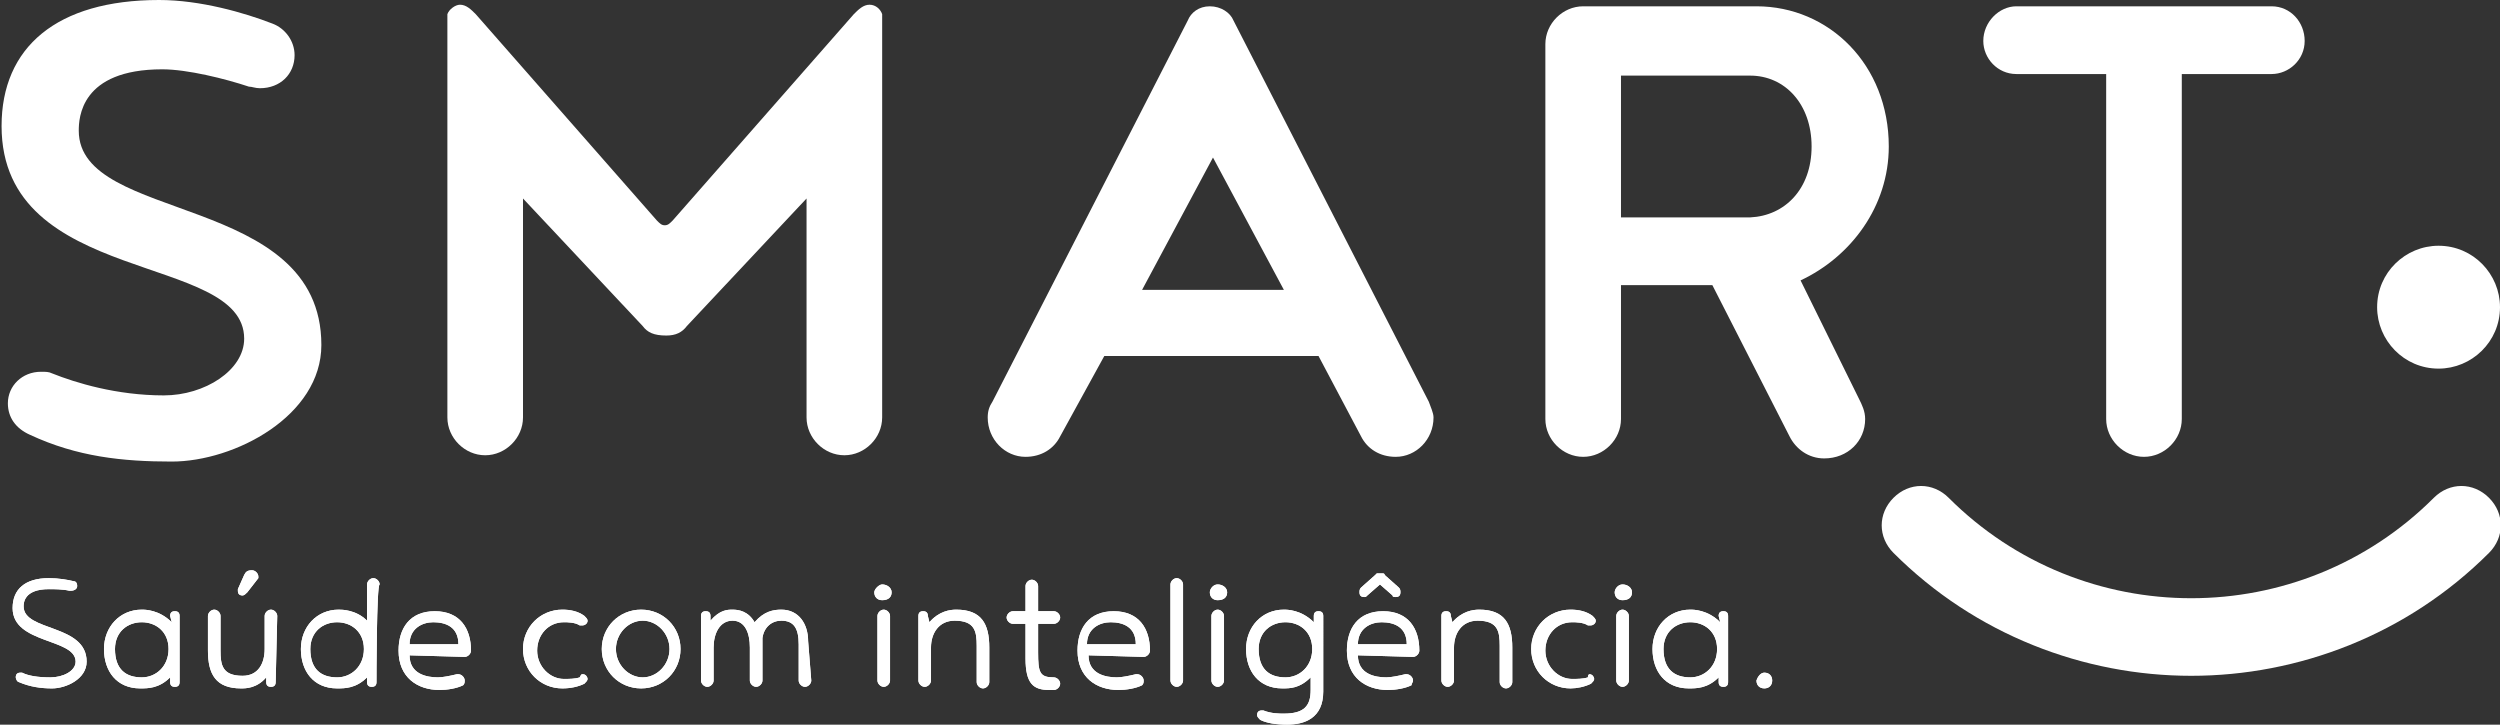 <?xml version="1.0" encoding="utf-8"?>
<!-- Generator: Adobe Illustrator 18.1.1, SVG Export Plug-In . SVG Version: 6.00 Build 0)  -->
<svg version="1.1" id="Camada_1" xmlns="http://www.w3.org/2000/svg" xmlns:xlink="http://www.w3.org/1999/xlink" x="0px" y="0px"
	 viewBox="-176 234 158.7 46" enable-background="new -176 234 158.7 46" xml:space="preserve">
<rect x="-176" y="234" width="158.7" height="46" fill="#333333" stroke="none"/>
<g>
	<path fill="#FFFFFF" d="M-171.1,271.2c0,0.2-0.2,0.3-0.4,0.3c0,0,0,0-0.1,0c-0.4-0.1-1-0.1-1.3-0.1c-1.6,0-1.6,0.9-1.6,1.1
		c0,1.6,4,1.1,4,3.5c0,1.1-1.3,1.7-2.2,1.7c-0.7,0-1.4-0.1-2.1-0.4c-0.1,0-0.2-0.2-0.2-0.3c0-0.2,0.1-0.3,0.3-0.3c0,0,0.1,0,0.1,0
		c0.4,0.2,1,0.3,1.8,0.3c0.8,0,1.6-0.4,1.6-1c0-1.5-4-1.1-4-3.4c0-1.2,0.8-1.9,2.3-1.9c0.6,0,1.2,0.1,1.6,0.2
		C-171.2,270.9-171.1,271-171.1,271.2"/>
	<path fill="#FFFFFF" d="M-165.2,273.1c0-0.2,0.1-0.3,0.3-0.3c0.2,0,0.3,0.1,0.3,0.3v4.2c0,0.2-0.1,0.3-0.3,0.3
		c-0.2,0-0.3-0.1-0.3-0.3l0-0.3c-0.7,0.7-1.4,0.7-1.9,0.7c-1.5,0-2.3-1.1-2.3-2.5c0-1.4,1-2.5,2.4-2.5c0.2,0,1.1,0,1.9,0.8
		L-165.2,273.1z M-165.3,275.2c0-1.1-0.8-1.7-1.7-1.7c-0.9,0-1.7,0.6-1.7,1.7c0,1.3,0.7,1.8,1.7,1.8
		C-166.1,277-165.3,276.3-165.3,275.2"/>
	<path fill="#FFFFFF" d="M-158.5,277.3c0,0.2-0.1,0.3-0.3,0.3c-0.2,0-0.3-0.1-0.3-0.3l0-0.3c-0.6,0.7-1.3,0.7-1.6,0.7
		c-1.6,0-2.1-0.9-2.1-2.4v-2.2c0-0.2,0.2-0.4,0.4-0.4s0.4,0.2,0.4,0.4v2.2c0,0.9,0.1,1.6,1.4,1.6c1,0,1.4-0.8,1.4-1.7v-2.1
		c0-0.2,0.2-0.4,0.4-0.4c0.2,0,0.4,0.2,0.4,0.4L-158.5,277.3L-158.5,277.3z M-160.3,271.6c-0.1,0.1-0.2,0.2-0.3,0.2
		c-0.2,0-0.3-0.1-0.3-0.3c0,0,0-0.1,0-0.1l0.4-0.9c0.1-0.2,0.2-0.3,0.5-0.3c0.2,0,0.4,0.2,0.4,0.4c0,0,0,0.1,0,0.1L-160.3,271.6z"/>
	<path fill="#FFFFFF" d="M-152.1,277.3c0,0.2-0.1,0.3-0.3,0.3c-0.2,0-0.3-0.1-0.3-0.3l0-0.3c-0.7,0.7-1.4,0.7-1.9,0.7
		c-1.5,0-2.3-1.1-2.3-2.5c0-1.4,1-2.5,2.4-2.5c0.2,0,1.1,0,1.8,0.7v-2.3c0-0.2,0.2-0.4,0.4-0.4c0.2,0,0.4,0.2,0.4,0.4
		C-152.1,271.1-152.1,277.3-152.1,277.3z M-152.9,275.2c0-1.1-0.8-1.7-1.7-1.7c-0.9,0-1.7,0.6-1.7,1.7c0,1.3,0.7,1.8,1.7,1.8
		C-153.7,277-152.9,276.3-152.9,275.2"/>
	<path fill="#FFFFFF" d="M-150,275.6c0,1.2,1.1,1.4,1.8,1.4c0.3,0,0.8-0.1,1.2-0.2c0,0,0.1,0,0.1,0c0.2,0,0.4,0.2,0.4,0.4
		c0,0.1,0,0.2-0.1,0.3c-0.4,0.2-1,0.3-1.5,0.3c-1.4,0-2.6-0.8-2.6-2.5c0-1.4,0.7-2.5,2.3-2.5c1.6,0,2.3,1.1,2.3,2.5
		c0,0.2-0.2,0.4-0.4,0.4L-150,275.6L-150,275.6z M-146.9,274.9c0-1.1-0.8-1.4-1.6-1.4c-0.7,0-1.5,0.4-1.5,1.4H-146.9z"/>
	<path fill="#FFFFFF" d="M-139,276.8c0.2,0,0.3,0.2,0.3,0.3c0,0.1-0.1,0.2-0.2,0.3c-0.4,0.2-0.9,0.3-1.4,0.3c-1.4,0-2.5-1.1-2.5-2.5
		c0-1.4,1.1-2.5,2.5-2.5c0.5,0,1,0.1,1.4,0.4c0.1,0.1,0.2,0.2,0.2,0.3c0,0.2-0.2,0.3-0.3,0.3c-0.1,0-0.1,0-0.2,0
		c-0.3-0.2-0.8-0.2-1-0.2c-1,0-1.7,0.8-1.7,1.8c0,1,0.8,1.8,1.7,1.8c0.3,0,0.7,0,1-0.1C-139.1,276.8-139.1,276.8-139,276.8"/>
	<path fill="#FFFFFF" d="M-132.8,275.2c0,1.4-1.1,2.5-2.5,2.5c-1.4,0-2.5-1.1-2.5-2.5c0-1.4,1.1-2.5,2.5-2.5
		C-133.9,272.7-132.8,273.8-132.8,275.2 M-133.5,275.2c0-1-0.8-1.8-1.7-1.8s-1.7,0.8-1.7,1.8c0,1,0.8,1.8,1.7,1.8
		S-133.5,276.2-133.5,275.2"/>
	<path fill="#FFFFFF" d="M-124.5,277.2c0,0.2-0.2,0.4-0.4,0.4c-0.2,0-0.4-0.2-0.4-0.4v-2.3c0-1-0.3-1.5-1.1-1.5
		c-0.6,0-1.1,0.4-1.2,1.1c0,0.1,0,0.3,0,0.4v2.3c0,0.2-0.2,0.4-0.4,0.4s-0.4-0.2-0.4-0.4v-2.1c0-0.9-0.3-1.7-1.1-1.7
		c-0.8,0-1.2,0.8-1.2,1.7v2.1c0,0.2-0.2,0.4-0.4,0.4c-0.2,0-0.4-0.2-0.4-0.4v-4.1c0-0.2,0.1-0.3,0.3-0.3c0.2,0,0.3,0.1,0.3,0.3
		l0,0.3c0.6-0.7,1.1-0.7,1.4-0.7c0.4,0,1,0.1,1.4,0.8c0.6-0.7,1.2-0.8,1.7-0.8c1.1,0,1.7,0.9,1.7,2L-124.5,277.2L-124.5,277.2z"/>
	<path fill="#FFFFFF" d="M-120,271.1c0.3,0,0.6,0.2,0.6,0.5c0,0.3-0.2,0.5-0.6,0.5c-0.3,0-0.5-0.2-0.5-0.5
		C-120.5,271.4-120.2,271.1-120,271.1 M-120.3,273.1c0-0.2,0.2-0.4,0.4-0.4c0.2,0,0.4,0.2,0.4,0.4v4.1c0,0.2-0.2,0.4-0.4,0.4
		c-0.2,0-0.4-0.2-0.4-0.4V273.1z"/>
	<path fill="#FFFFFF" d="M-117,273.5c0.6-0.7,1.3-0.8,1.7-0.8c1.6,0,2.1,0.9,2.1,2.4v2.2c0,0.2-0.2,0.4-0.4,0.4
		c-0.2,0-0.4-0.2-0.4-0.4V275c0-0.9-0.1-1.6-1.4-1.6c-1,0-1.5,0.8-1.5,1.7v2.1c0,0.2-0.2,0.4-0.4,0.4c-0.2,0-0.4-0.2-0.4-0.4v-4.1
		c0-0.2,0.1-0.3,0.3-0.3c0.2,0,0.3,0.1,0.3,0.3L-117,273.5z"/>
	<path fill="#FFFFFF" d="M-109.1,277c0.2,0,0.4,0.2,0.4,0.4c0,0.2-0.2,0.4-0.4,0.4h-0.3c-1,0-1.5-0.4-1.5-2v-2.2h-0.8
		c-0.2,0-0.4-0.2-0.4-0.4c0-0.2,0.2-0.4,0.4-0.4h0.8v-1.6c0-0.2,0.2-0.4,0.4-0.4c0.2,0,0.4,0.2,0.4,0.4v1.6h1c0.2,0,0.4,0.2,0.4,0.4
		c0,0.2-0.2,0.4-0.4,0.4h-1v1.8C-110.1,276.7-110,277-109.1,277L-109.1,277L-109.1,277z"/>
	<path fill="#FFFFFF" d="M-106.9,275.6c0,1.2,1.1,1.4,1.8,1.4c0.3,0,0.8-0.1,1.2-0.2c0,0,0.1,0,0.1,0c0.2,0,0.4,0.2,0.4,0.4
		c0,0.1,0,0.2-0.1,0.3c-0.4,0.2-1,0.3-1.5,0.3c-1.4,0-2.6-0.8-2.6-2.5c0-1.4,0.7-2.5,2.3-2.5c1.6,0,2.3,1.1,2.3,2.5
		c0,0.2-0.2,0.4-0.4,0.4L-106.9,275.6L-106.9,275.6z M-103.9,274.9c0-1.1-0.8-1.4-1.6-1.4c-0.7,0-1.5,0.4-1.5,1.4H-103.9z"/>
	<path fill="#FFFFFF" d="M-101.7,271.1c0-0.2,0.2-0.4,0.4-0.4c0.2,0,0.4,0.2,0.4,0.4v6.1c0,0.2-0.2,0.4-0.4,0.4
		c-0.2,0-0.4-0.2-0.4-0.4V271.1z"/>
	<path fill="#FFFFFF" d="M-98.7,271.1c0.3,0,0.6,0.2,0.6,0.5c0,0.3-0.2,0.5-0.6,0.5c-0.3,0-0.5-0.2-0.5-0.5
		C-99.2,271.4-99,271.1-98.7,271.1 M-99.1,273.1c0-0.2,0.2-0.4,0.4-0.4c0.2,0,0.4,0.2,0.4,0.4v4.1c0,0.2-0.2,0.4-0.4,0.4
		c-0.2,0-0.4-0.2-0.4-0.4V273.1z"/>
	<path fill="#FFFFFF" d="M-92,277.9c0,1.7-1.2,2.1-2.3,2.1c-0.7,0-1.3-0.1-1.7-0.3c-0.1-0.1-0.2-0.2-0.2-0.3c0-0.2,0.1-0.3,0.3-0.3
		c0,0,0.1,0,0.1,0c0.5,0.2,1,0.2,1.3,0.2c1.3,0,1.7-0.5,1.7-1.5v-0.8c-0.7,0.7-1.3,0.7-1.8,0.7c-1.5,0-2.3-1.1-2.3-2.5
		c0-1.4,1-2.5,2.4-2.5c0.2,0,1.1,0,1.9,0.8l0-0.4c0-0.2,0.1-0.3,0.3-0.3c0.2,0,0.3,0.1,0.3,0.3L-92,277.9L-92,277.9z M-92.7,275.2
		c0-1.1-0.8-1.7-1.7-1.7c-0.9,0-1.7,0.6-1.7,1.7c0,1.3,0.7,1.8,1.7,1.8C-93.5,277-92.7,276.3-92.7,275.2"/>
	<path fill="#FFFFFF" d="M-89.8,275.6c0,1.2,1.1,1.4,1.8,1.4c0.3,0,0.8-0.1,1.2-0.2c0,0,0.1,0,0.1,0c0.2,0,0.4,0.2,0.4,0.4
		c0,0.1-0.1,0.2-0.1,0.3c-0.4,0.2-1,0.3-1.5,0.3c-1.4,0-2.6-0.8-2.6-2.5c0-1.4,0.7-2.5,2.3-2.5c1.6,0,2.3,1.1,2.3,2.5
		c0,0.2-0.2,0.4-0.4,0.4L-89.8,275.6L-89.8,275.6z M-86.7,274.9c0-1.1-0.8-1.4-1.6-1.4c-0.7,0-1.5,0.4-1.5,1.4H-86.7z M-88.2,270.4
		c0,0,0.1,0,0.1,0.1l0.9,0.8c0.1,0.1,0.1,0.2,0.1,0.3c0,0.2-0.1,0.3-0.3,0.3c-0.1,0-0.2,0-0.2-0.1l-0.8-0.7l-0.8,0.7
		c-0.1,0.1-0.1,0.1-0.2,0.1c-0.2,0-0.3-0.1-0.3-0.3c0-0.1,0-0.2,0.1-0.3l0.9-0.8c0,0,0.1-0.1,0.1-0.1H-88.2z"/>
	<path fill="#FFFFFF" d="M-83.8,273.5c0.6-0.7,1.3-0.8,1.7-0.8c1.6,0,2.1,0.9,2.1,2.4v2.2c0,0.2-0.2,0.4-0.4,0.4s-0.4-0.2-0.4-0.4
		V275c0-0.9-0.1-1.6-1.4-1.6c-1,0-1.5,0.8-1.5,1.7v2.1c0,0.2-0.2,0.4-0.4,0.4c-0.2,0-0.4-0.2-0.4-0.4v-4.1c0-0.2,0.1-0.3,0.3-0.3
		c0.2,0,0.3,0.1,0.3,0.3L-83.8,273.5z"/>
	<path fill="#FFFFFF" d="M-75.1,276.8c0.2,0,0.3,0.2,0.3,0.3c0,0.1-0.1,0.2-0.2,0.3c-0.4,0.2-0.9,0.3-1.3,0.3
		c-1.4,0-2.5-1.1-2.5-2.5c0-1.4,1.1-2.5,2.5-2.5c0.5,0,1,0.1,1.4,0.4c0.1,0.1,0.2,0.2,0.2,0.3c0,0.2-0.2,0.3-0.3,0.3
		c-0.1,0-0.1,0-0.2,0c-0.3-0.2-0.8-0.2-1-0.2c-1,0-1.7,0.8-1.7,1.8c0,1,0.8,1.8,1.7,1.8c0.3,0,0.7,0,1-0.1
		C-75.2,276.8-75.1,276.8-75.1,276.8"/>
	<path fill="#FFFFFF" d="M-73,271.1c0.3,0,0.6,0.2,0.6,0.5c0,0.3-0.2,0.5-0.6,0.5c-0.3,0-0.5-0.2-0.5-0.5
		C-73.5,271.4-73.3,271.1-73,271.1 M-73.4,273.1c0-0.2,0.2-0.4,0.4-0.4s0.4,0.2,0.4,0.4v4.1c0,0.2-0.2,0.4-0.4,0.4s-0.4-0.2-0.4-0.4
		V273.1z"/>
	<path fill="#FFFFFF" d="M-66.9,273.1c0-0.2,0.1-0.3,0.3-0.3c0.2,0,0.3,0.1,0.3,0.3v4.2c0,0.2-0.1,0.3-0.3,0.3
		c-0.2,0-0.3-0.1-0.3-0.3l0-0.3c-0.7,0.7-1.4,0.7-1.9,0.7c-1.5,0-2.3-1.1-2.3-2.5c0-1.4,1-2.5,2.4-2.5c0.2,0,1.1,0,1.9,0.8
		L-66.9,273.1z M-67,275.2c0-1.1-0.8-1.7-1.7-1.7c-0.9,0-1.7,0.6-1.7,1.7c0,1.3,0.7,1.8,1.7,1.8C-67.8,277-67,276.3-67,275.2"/>
	<path fill="#FFFFFF" d="M-64,276.7c0.3,0,0.5,0.2,0.5,0.5c0,0.3-0.2,0.5-0.5,0.5c-0.3,0-0.5-0.2-0.5-0.5
		C-64.4,276.9-64.2,276.7-64,276.7"/>
	<path fill="#FFFFFF" d="M-171.1,271.2c0,0.2-0.2,0.3-0.4,0.3c0,0,0,0-0.1,0c-0.4-0.1-1-0.1-1.3-0.1c-1.6,0-1.6,0.9-1.6,1.1
		c0,1.6,4,1.1,4,3.5c0,1.1-1.3,1.7-2.2,1.7c-0.7,0-1.4-0.1-2.1-0.4c-0.1,0-0.2-0.2-0.2-0.3c0-0.2,0.1-0.3,0.3-0.3c0,0,0.1,0,0.1,0
		c0.4,0.2,1,0.3,1.8,0.3c0.8,0,1.6-0.4,1.6-1c0-1.5-4-1.1-4-3.4c0-1.2,0.8-1.9,2.3-1.9c0.6,0,1.2,0.1,1.6,0.2
		C-171.2,270.9-171.1,271-171.1,271.2"/>
	<path fill="#FFFFFF" d="M-165.2,273.1c0-0.2,0.1-0.3,0.3-0.3c0.2,0,0.3,0.1,0.3,0.3v4.2c0,0.2-0.1,0.3-0.3,0.3
		c-0.2,0-0.3-0.1-0.3-0.3l0-0.3c-0.7,0.7-1.4,0.7-1.9,0.7c-1.5,0-2.3-1.1-2.3-2.5c0-1.4,1-2.5,2.4-2.5c0.2,0,1.1,0,1.9,0.8
		L-165.2,273.1z M-165.3,275.2c0-1.1-0.8-1.7-1.7-1.7c-0.9,0-1.7,0.6-1.7,1.7c0,1.3,0.7,1.8,1.7,1.8
		C-166.1,277-165.3,276.3-165.3,275.2"/>
	<path fill="#FFFFFF" d="M-158.5,277.3c0,0.2-0.1,0.3-0.3,0.3c-0.2,0-0.3-0.1-0.3-0.3l0-0.3c-0.6,0.7-1.3,0.7-1.6,0.7
		c-1.6,0-2.1-0.9-2.1-2.4v-2.2c0-0.2,0.2-0.4,0.4-0.4s0.4,0.2,0.4,0.4v2.2c0,0.9,0.1,1.6,1.4,1.6c1,0,1.4-0.8,1.4-1.7v-2.1
		c0-0.2,0.2-0.4,0.4-0.4c0.2,0,0.4,0.2,0.4,0.4L-158.5,277.3L-158.5,277.3z M-160.3,271.6c-0.1,0.1-0.2,0.2-0.3,0.2
		c-0.2,0-0.3-0.1-0.3-0.3c0,0,0-0.1,0-0.1l0.4-0.9c0.1-0.2,0.2-0.3,0.5-0.3c0.2,0,0.4,0.2,0.4,0.4c0,0,0,0.1,0,0.1L-160.3,271.6z"/>
	<path fill="#FFFFFF" d="M-152.1,277.3c0,0.2-0.1,0.3-0.3,0.3c-0.2,0-0.3-0.1-0.3-0.3l0-0.3c-0.7,0.7-1.4,0.7-1.9,0.7
		c-1.5,0-2.3-1.1-2.3-2.5c0-1.4,1-2.5,2.4-2.5c0.2,0,1.1,0,1.8,0.7v-2.3c0-0.2,0.2-0.4,0.4-0.4c0.2,0,0.4,0.2,0.4,0.4
		C-152.1,271.1-152.1,277.3-152.1,277.3z M-152.9,275.2c0-1.1-0.8-1.7-1.7-1.7c-0.9,0-1.7,0.6-1.7,1.7c0,1.3,0.7,1.8,1.7,1.8
		C-153.7,277-152.9,276.3-152.9,275.2"/>
	<path fill="#FFFFFF" d="M-150,275.6c0,1.2,1.1,1.4,1.8,1.4c0.3,0,0.8-0.1,1.2-0.2c0,0,0.1,0,0.1,0c0.2,0,0.4,0.2,0.4,0.4
		c0,0.1,0,0.2-0.1,0.3c-0.4,0.2-1,0.3-1.5,0.3c-1.4,0-2.6-0.8-2.6-2.5c0-1.4,0.7-2.5,2.3-2.5c1.6,0,2.3,1.1,2.3,2.5
		c0,0.2-0.2,0.4-0.4,0.4L-150,275.6L-150,275.6z M-146.9,274.9c0-1.1-0.8-1.4-1.6-1.4c-0.7,0-1.5,0.4-1.5,1.4H-146.9z"/>
	<path fill="#FFFFFF" d="M-139,276.8c0.2,0,0.3,0.2,0.3,0.3c0,0.1-0.1,0.2-0.2,0.3c-0.4,0.2-0.9,0.3-1.4,0.3c-1.4,0-2.5-1.1-2.5-2.5
		c0-1.4,1.1-2.5,2.5-2.5c0.5,0,1,0.1,1.4,0.4c0.1,0.1,0.2,0.2,0.2,0.3c0,0.2-0.2,0.3-0.3,0.3c-0.1,0-0.1,0-0.2,0
		c-0.3-0.2-0.8-0.2-1-0.2c-1,0-1.7,0.8-1.7,1.8c0,1,0.8,1.8,1.7,1.8c0.3,0,0.7,0,1-0.1C-139.1,276.8-139.1,276.8-139,276.8"/>
	<path fill="#FFFFFF" d="M-132.8,275.2c0,1.4-1.1,2.5-2.5,2.5c-1.4,0-2.5-1.1-2.5-2.5c0-1.4,1.1-2.5,2.5-2.5
		C-133.9,272.7-132.8,273.8-132.8,275.2 M-133.5,275.2c0-1-0.8-1.8-1.7-1.8s-1.7,0.8-1.7,1.8c0,1,0.8,1.8,1.7,1.8
		S-133.5,276.2-133.5,275.2"/>
	<path fill="#FFFFFF" d="M-124.5,277.2c0,0.2-0.2,0.4-0.4,0.4c-0.2,0-0.4-0.2-0.4-0.4v-2.3c0-1-0.3-1.5-1.1-1.5
		c-0.6,0-1.1,0.4-1.2,1.1c0,0.1,0,0.3,0,0.4v2.3c0,0.2-0.2,0.4-0.4,0.4s-0.4-0.2-0.4-0.4v-2.1c0-0.9-0.3-1.7-1.1-1.7
		c-0.8,0-1.2,0.8-1.2,1.7v2.1c0,0.2-0.2,0.4-0.4,0.4c-0.2,0-0.4-0.2-0.4-0.4v-4.1c0-0.2,0.1-0.3,0.3-0.3c0.2,0,0.3,0.1,0.3,0.3
		l0,0.3c0.6-0.7,1.1-0.7,1.4-0.7c0.4,0,1,0.1,1.4,0.8c0.6-0.7,1.2-0.8,1.7-0.8c1.1,0,1.7,0.9,1.7,2L-124.5,277.2L-124.5,277.2z"/>
	<path fill="#FFFFFF" d="M-120,271.1c0.3,0,0.6,0.2,0.6,0.5c0,0.3-0.2,0.5-0.6,0.5c-0.3,0-0.5-0.2-0.5-0.5
		C-120.5,271.4-120.2,271.1-120,271.1 M-120.3,273.1c0-0.2,0.2-0.4,0.4-0.4c0.2,0,0.4,0.2,0.4,0.4v4.1c0,0.2-0.2,0.4-0.4,0.4
		c-0.2,0-0.4-0.2-0.4-0.4V273.1z"/>
	<path fill="#FFFFFF" d="M-117,273.5c0.6-0.7,1.3-0.8,1.7-0.8c1.6,0,2.1,0.9,2.1,2.4v2.2c0,0.2-0.2,0.4-0.4,0.4
		c-0.2,0-0.4-0.2-0.4-0.4V275c0-0.9-0.1-1.6-1.4-1.6c-1,0-1.5,0.8-1.5,1.7v2.1c0,0.2-0.2,0.4-0.4,0.4c-0.2,0-0.4-0.2-0.4-0.4v-4.1
		c0-0.2,0.1-0.3,0.3-0.3c0.2,0,0.3,0.1,0.3,0.3L-117,273.5z"/>
	<path fill="#FFFFFF" d="M-109.1,277c0.2,0,0.4,0.2,0.4,0.4c0,0.2-0.2,0.4-0.4,0.4h-0.3c-1,0-1.5-0.4-1.5-2v-2.2h-0.8
		c-0.2,0-0.4-0.2-0.4-0.4c0-0.2,0.2-0.4,0.4-0.4h0.8v-1.6c0-0.2,0.2-0.4,0.4-0.4c0.2,0,0.4,0.2,0.4,0.4v1.6h1c0.2,0,0.4,0.2,0.4,0.4
		c0,0.2-0.2,0.4-0.4,0.4h-1v1.8C-110.1,276.7-110,277-109.1,277L-109.1,277L-109.1,277z"/>
	<path fill="#FFFFFF" d="M-106.9,275.6c0,1.2,1.1,1.4,1.8,1.4c0.3,0,0.8-0.1,1.2-0.2c0,0,0.1,0,0.1,0c0.2,0,0.4,0.2,0.4,0.4
		c0,0.1,0,0.2-0.1,0.3c-0.4,0.2-1,0.3-1.5,0.3c-1.4,0-2.6-0.8-2.6-2.5c0-1.4,0.7-2.5,2.3-2.5c1.6,0,2.3,1.1,2.3,2.5
		c0,0.2-0.2,0.4-0.4,0.4L-106.9,275.6L-106.9,275.6z M-103.9,274.9c0-1.1-0.8-1.4-1.6-1.4c-0.7,0-1.5,0.4-1.5,1.4H-103.9z"/>
	<path fill="#FFFFFF" d="M-101.7,271.1c0-0.2,0.2-0.4,0.4-0.4c0.2,0,0.4,0.2,0.4,0.4v6.1c0,0.2-0.2,0.4-0.4,0.4
		c-0.2,0-0.4-0.2-0.4-0.4V271.1z"/>
	<path fill="#FFFFFF" d="M-98.7,271.1c0.3,0,0.6,0.2,0.6,0.5c0,0.3-0.2,0.5-0.6,0.5c-0.3,0-0.5-0.2-0.5-0.5
		C-99.2,271.4-99,271.1-98.7,271.1 M-99.1,273.1c0-0.2,0.2-0.4,0.4-0.4c0.2,0,0.4,0.2,0.4,0.4v4.1c0,0.2-0.2,0.4-0.4,0.4
		c-0.2,0-0.4-0.2-0.4-0.4V273.1z"/>
	<path fill="#FFFFFF" d="M-92,277.9c0,1.7-1.2,2.1-2.3,2.1c-0.7,0-1.3-0.1-1.7-0.3c-0.1-0.1-0.2-0.2-0.2-0.3c0-0.2,0.1-0.3,0.3-0.3
		c0,0,0.1,0,0.1,0c0.5,0.2,1,0.2,1.3,0.2c1.3,0,1.7-0.5,1.7-1.5v-0.8c-0.7,0.7-1.3,0.7-1.8,0.7c-1.5,0-2.3-1.1-2.3-2.5
		c0-1.4,1-2.5,2.4-2.5c0.2,0,1.1,0,1.9,0.8l0-0.4c0-0.2,0.1-0.3,0.3-0.3c0.2,0,0.3,0.1,0.3,0.3L-92,277.9L-92,277.9z M-92.7,275.2
		c0-1.1-0.8-1.7-1.7-1.7c-0.9,0-1.7,0.6-1.7,1.7c0,1.3,0.7,1.8,1.7,1.8C-93.5,277-92.7,276.3-92.7,275.2"/>
	<path fill="#FFFFFF" d="M-89.8,275.6c0,1.2,1.1,1.4,1.8,1.4c0.3,0,0.8-0.1,1.2-0.2c0,0,0.1,0,0.1,0c0.2,0,0.4,0.2,0.4,0.4
		c0,0.1-0.1,0.2-0.1,0.3c-0.4,0.2-1,0.3-1.5,0.3c-1.4,0-2.6-0.8-2.6-2.5c0-1.4,0.7-2.5,2.3-2.5c1.6,0,2.3,1.1,2.3,2.5
		c0,0.2-0.2,0.4-0.4,0.4L-89.8,275.6L-89.8,275.6z M-86.7,274.9c0-1.1-0.8-1.4-1.6-1.4c-0.7,0-1.5,0.4-1.5,1.4H-86.7z M-88.2,270.4
		c0,0,0.1,0,0.1,0.1l0.9,0.8c0.1,0.1,0.1,0.2,0.1,0.3c0,0.2-0.1,0.3-0.3,0.3c-0.1,0-0.2,0-0.2-0.1l-0.8-0.7l-0.8,0.7
		c-0.1,0.1-0.1,0.1-0.2,0.1c-0.2,0-0.3-0.1-0.3-0.3c0-0.1,0-0.2,0.1-0.3l0.9-0.8c0,0,0.1-0.1,0.1-0.1H-88.2z"/>
	<path fill="#FFFFFF" d="M-83.8,273.5c0.6-0.7,1.3-0.8,1.7-0.8c1.6,0,2.1,0.9,2.1,2.4v2.2c0,0.2-0.2,0.4-0.4,0.4s-0.4-0.2-0.4-0.4
		V275c0-0.9-0.1-1.6-1.4-1.6c-1,0-1.5,0.8-1.5,1.7v2.1c0,0.2-0.2,0.4-0.4,0.4c-0.2,0-0.4-0.2-0.4-0.4v-4.1c0-0.2,0.1-0.3,0.3-0.3
		c0.2,0,0.3,0.1,0.3,0.3L-83.8,273.5z"/>
	<path fill="#FFFFFF" d="M-75.1,276.8c0.2,0,0.3,0.2,0.3,0.3c0,0.1-0.1,0.2-0.2,0.3c-0.4,0.2-0.9,0.3-1.3,0.3
		c-1.4,0-2.5-1.1-2.5-2.5c0-1.4,1.1-2.5,2.5-2.5c0.5,0,1,0.1,1.4,0.4c0.1,0.1,0.2,0.2,0.2,0.3c0,0.2-0.2,0.3-0.3,0.3
		c-0.1,0-0.1,0-0.2,0c-0.3-0.2-0.8-0.2-1-0.2c-1,0-1.7,0.8-1.7,1.8c0,1,0.8,1.8,1.7,1.8c0.3,0,0.7,0,1-0.1
		C-75.2,276.8-75.1,276.8-75.1,276.8"/>
	<path fill="#FFFFFF" d="M-73,271.1c0.3,0,0.6,0.2,0.6,0.5c0,0.3-0.2,0.5-0.6,0.5c-0.3,0-0.5-0.2-0.5-0.5
		C-73.5,271.4-73.3,271.1-73,271.1 M-73.4,273.1c0-0.2,0.2-0.4,0.4-0.4s0.4,0.2,0.4,0.4v4.1c0,0.2-0.2,0.4-0.4,0.4s-0.4-0.2-0.4-0.4
		V273.1z"/>
	<path fill="#FFFFFF" d="M-66.9,273.1c0-0.2,0.1-0.3,0.3-0.3c0.2,0,0.3,0.1,0.3,0.3v4.2c0,0.2-0.1,0.3-0.3,0.3
		c-0.2,0-0.3-0.1-0.3-0.3l0-0.3c-0.7,0.7-1.4,0.7-1.9,0.7c-1.5,0-2.3-1.1-2.3-2.5c0-1.4,1-2.5,2.4-2.5c0.2,0,1.1,0,1.9,0.8
		L-66.9,273.1z M-67,275.2c0-1.1-0.8-1.7-1.7-1.7c-0.9,0-1.7,0.6-1.7,1.7c0,1.3,0.7,1.8,1.7,1.8C-67.8,277-67,276.3-67,275.2"/>
	<path fill="#FFFFFF" d="M-64,276.7c0.3,0,0.5,0.2,0.5,0.5c0,0.3-0.2,0.5-0.5,0.5c-0.3,0-0.5-0.2-0.5-0.5
		C-64.4,276.9-64.2,276.7-64,276.7"/>
	<path fill="#FFFFFF" d="M-175.5,259.6c0-1.1,0.9-2,2.1-2c0.3,0,0.5,0,0.7,0.1c1.5,0.6,4.1,1.4,7.1,1.4c2.6,0,5.1-1.6,5.1-3.6
		c0-5.5-15.4-3.3-15.4-13.5c0-5,3.5-8,10-8c2.6,0,5.4,0.8,7.2,1.5c0.8,0.3,1.4,1.1,1.4,2c0,1.2-0.9,2.1-2.2,2.1
		c-0.3,0-0.5-0.1-0.7-0.1c-1.5-0.5-3.9-1.1-5.5-1.1c-5.2,0-5.3,3.1-5.3,3.9c0,5.9,15.4,3.9,15.4,13.6c0,4.5-5.5,7.4-9.5,7.4
		c-3.1,0-6-0.3-9-1.7C-175,261.2-175.5,260.5-175.5,259.6"/>
	<path fill="#FFFFFF" d="M-135.2,254.7l-7.6-8.1v13.9c0,1.3-1.1,2.4-2.4,2.4c-1.3,0-2.4-1.1-2.4-2.4v-25.6c0.1-0.3,0.5-0.6,0.8-0.6
		c0.4,0,0.7,0.3,1,0.6l11.5,13.1c0.2,0.2,0.3,0.3,0.5,0.3c0.2,0,0.3-0.1,0.5-0.3l11.5-13.1c0.3-0.3,0.6-0.6,1-0.6
		c0.4,0,0.7,0.3,0.8,0.6v25.6c0,1.3-1.1,2.4-2.4,2.4s-2.4-1.1-2.4-2.4v-13.9l-7.6,8.1c-0.3,0.4-0.7,0.6-1.3,0.6
		C-134.5,255.3-134.9,255.1-135.2,254.7"/>
	<path fill="#FFFFFF" d="M-97.7,235.3l12.4,24.2c0.1,0.3,0.3,0.7,0.3,1c0,1.4-1.1,2.5-2.4,2.5c-1,0-1.8-0.5-2.2-1.3l-2.7-5.1h-13.6
		l-2.8,5.1c-0.4,0.8-1.2,1.3-2.2,1.3c-1.3,0-2.4-1.1-2.4-2.5c0-0.4,0.1-0.7,0.3-1l12.4-24.2c0.2-0.5,0.7-0.9,1.4-0.9
		S-97.9,234.8-97.7,235.3 M-103.5,252.4h9l-4.5-8.4L-103.5,252.4z"/>
	<path fill="#FFFFFF" d="M-67.3,252.1h-5.8v8.5c0,1.3-1.1,2.4-2.4,2.4c-1.3,0-2.4-1.1-2.4-2.4v-23.8c0-1.3,1.1-2.4,2.4-2.4h11
		c4.6,0,8.4,3.7,8.4,8.9c0,3.8-2.4,7-5.6,8.5l3.7,7.5c0.2,0.4,0.4,0.8,0.4,1.3c0,1.4-1.1,2.5-2.6,2.5c-1,0-1.8-0.6-2.2-1.4
		L-67.3,252.1z M-61,243.3c0-2.7-1.7-4.5-3.9-4.5h-8.2v9h8.2C-62.7,247.7-61,246-61,243.3"/>
	<path fill="#FFFFFF" d="M-42.3,238.7H-48c-1.2,0-2.1-1-2.1-2.1c0-1.2,1-2.2,2.1-2.2h16.2c1.2,0,2.1,1,2.1,2.2c0,1.2-1,2.1-2.1,2.1
		h-5.7v21.9c0,1.3-1.1,2.4-2.4,2.4c-1.3,0-2.4-1.1-2.4-2.4L-42.3,238.7L-42.3,238.7z"/>
	<path fill="#FFFFFF" d="M-36.9,276.9c-6.8,0-13.7-2.6-18.9-7.8c-1-1-1-2.5,0-3.5c1-1,2.5-1,3.5,0c8.5,8.5,22.3,8.5,30.8,0
		c1-1,2.5-1,3.5,0c1,1,1,2.5,0,3.5C-23.2,274.3-30.1,276.9-36.9,276.9"/>
	<path fill="#FFFFFF" d="M-21.2,257.4c-2.2,0-3.9-1.8-3.9-3.9c0-2.2,1.8-3.9,3.9-3.9c2.2,0,3.9,1.8,3.9,3.9
		C-17.3,255.7-19.1,257.4-21.2,257.4"/>
</g>
</svg>
